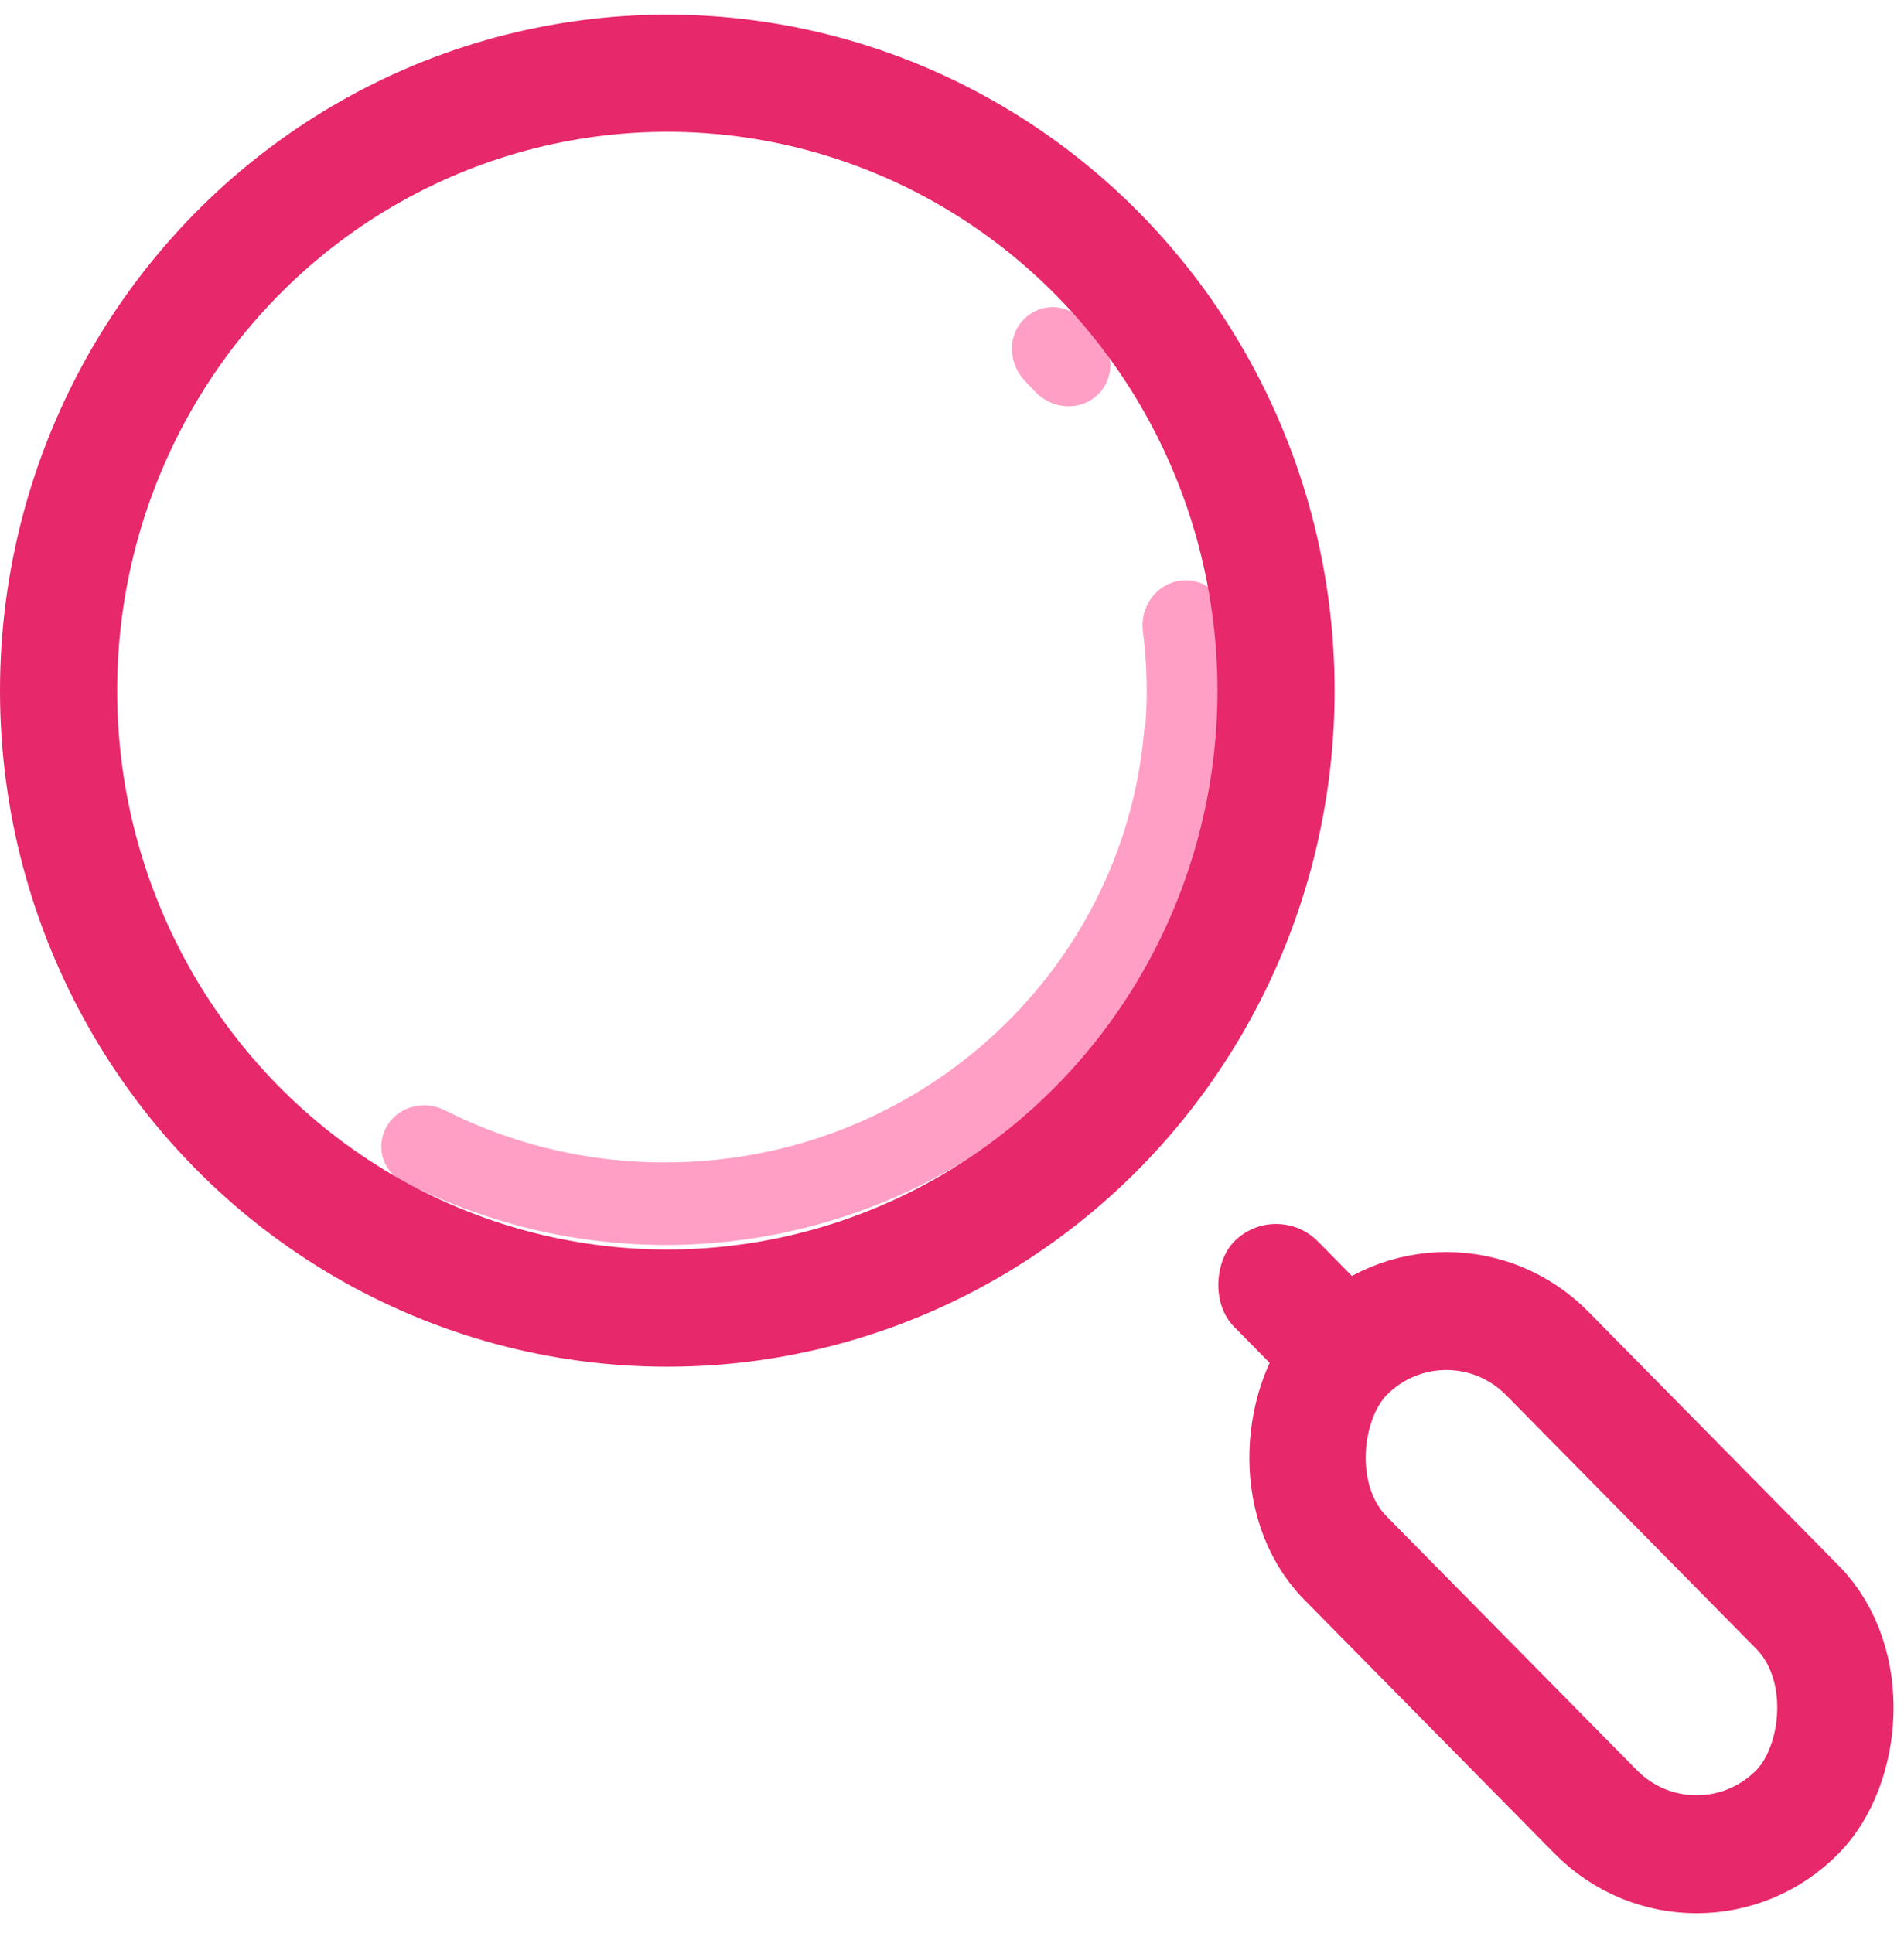 <svg width="65" height="66" viewBox="0 0 65 66" fill="none" xmlns="http://www.w3.org/2000/svg">
<path fill-rule="evenodd" clip-rule="evenodd" d="M39.107 24.71C39.081 24.802 39.064 24.898 39.055 24.997C38.319 33.228 31.278 39.683 22.7 39.683C20.931 39.683 19.226 39.409 17.629 38.9C17.477 38.851 17.325 38.8 17.173 38.746L17.173 38.746L17.173 38.747C16.49 38.508 15.829 38.225 15.191 37.903C14.505 37.556 13.651 37.747 13.237 38.395C12.814 39.058 13.014 39.944 13.713 40.306C14.901 40.92 16.148 41.41 17.434 41.768C17.471 41.782 17.509 41.794 17.549 41.805C20.399 42.585 23.401 42.712 26.321 42.168C29.703 41.537 32.852 40.029 35.439 37.801C38.026 35.572 39.958 32.704 41.034 29.494C41.962 26.726 42.224 23.792 41.808 20.919C41.698 20.155 40.944 19.681 40.181 19.844C39.404 20.011 38.915 20.775 39.016 21.555C39.151 22.592 39.183 23.648 39.107 24.71Z" fill="#FF9FC6"/>
<path fill-rule="evenodd" clip-rule="evenodd" d="M35.325 13.357C35.849 13.926 36.72 14.051 37.34 13.59C37.977 13.116 38.105 12.208 37.574 11.619C37.339 11.358 37.096 11.104 36.847 10.856C36.3 10.313 35.417 10.375 34.904 10.951C34.378 11.541 34.444 12.444 34.996 13.01C35.107 13.124 35.217 13.24 35.325 13.357Z" fill="#FF9FC6"/>
<ellipse cx="22.781" cy="23.578" rx="20.781" ry="21.078" stroke="#E7286A" stroke-width="4"/>
<rect y="-2.848" width="21.981" height="9.812" rx="4.906" transform="matrix(0.702 0.712 -0.702 0.712 47.377 44.737)" stroke="#E7286A" stroke-width="4"/>
<rect width="6.376" height="4.084" rx="2.042" transform="matrix(0.702 0.712 -0.702 0.712 43.564 40.932)" fill="#E7286A"/>
</svg>

